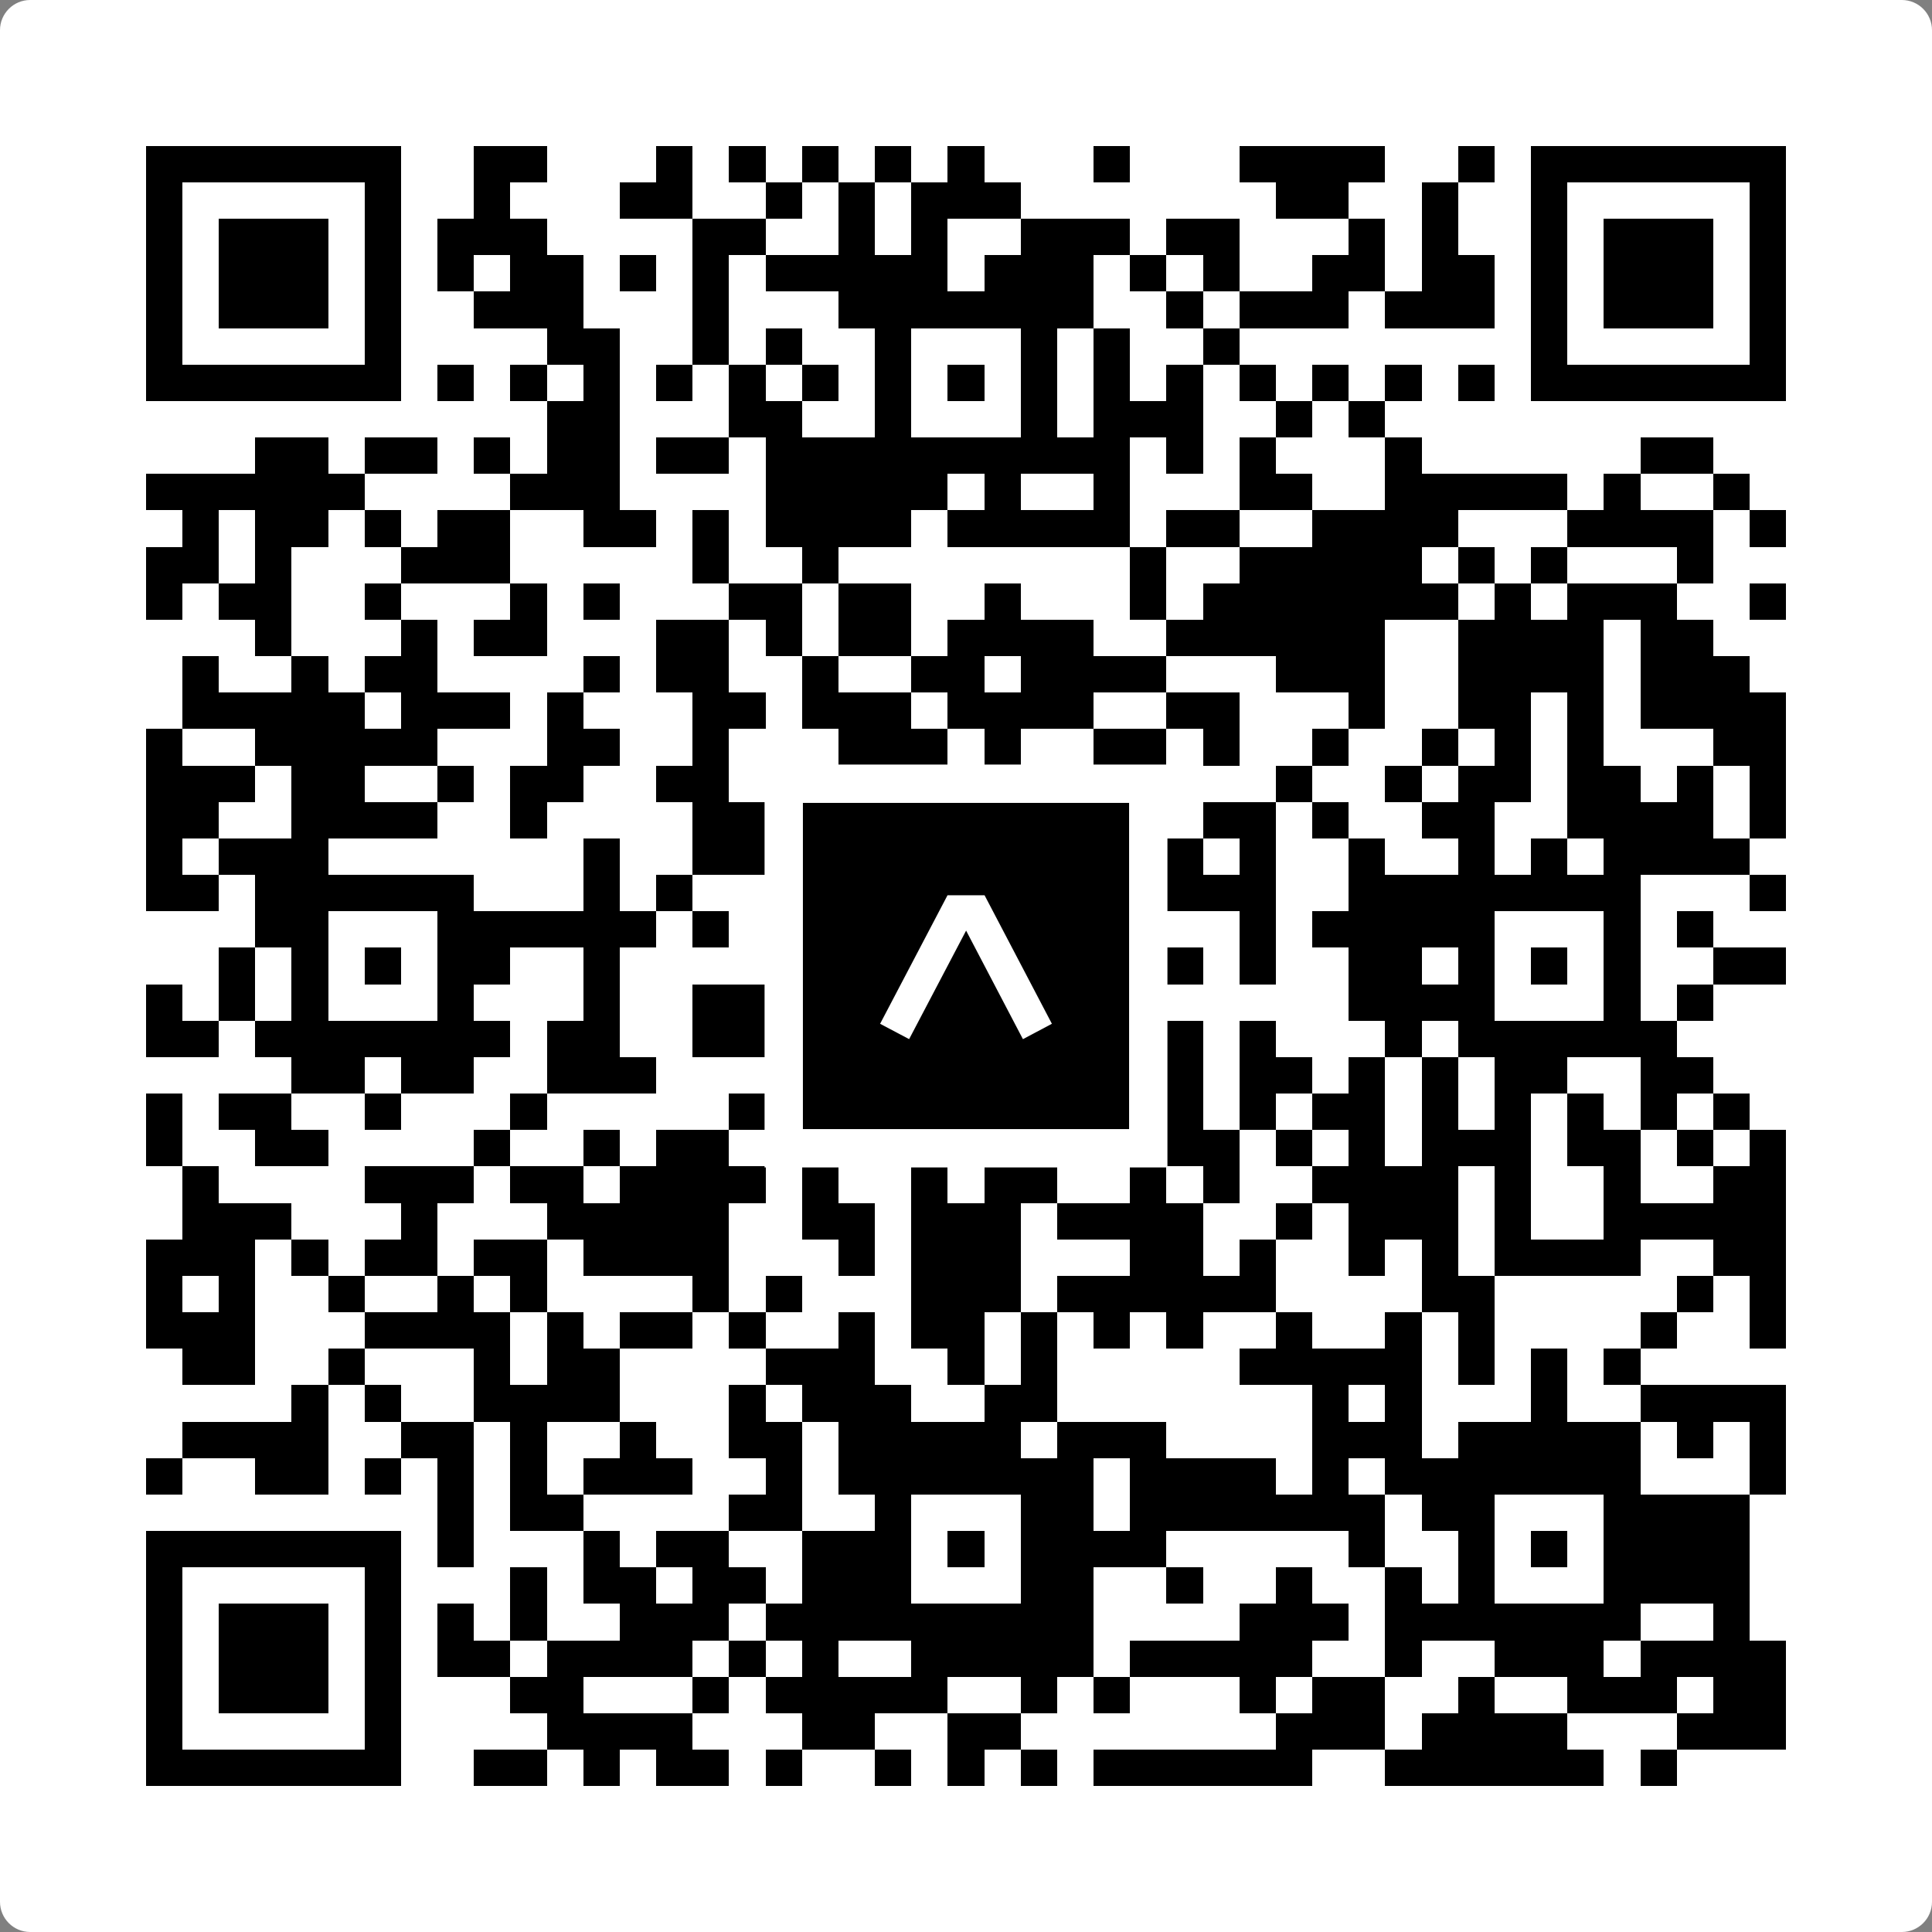 <svg width="512" height="512" viewBox="0 0 512 512" fill="none" xmlns="http://www.w3.org/2000/svg">
    <rect x="0" y="0" width="512" height="512" fill="#808080" stroke="none"/>
    <path d="M0 8C0 3.582 3.582 0 8 0H504C508.418 0 512 3.582 512 8V504C512 508.418 508.418 512 504 512H8C3.582 512 0 508.418 0 504V8Z" fill="white"/>
    <svg xmlns="http://www.w3.org/2000/svg" viewBox="0 0 53 53" shape-rendering="crispEdges" height="512" width="512" x="0" y="0"><path stroke="#000000" d="M4 4.5h7m2 0h2m3 0h1m1 0h1m1 0h1m1 0h1m1 0h1m3 0h1m3 0h4m2 0h1m1 0h7M4 5.5h1m5 0h1m2 0h1m3 0h2m2 0h1m1 0h1m1 0h3m7 0h2m2 0h1m2 0h1m5 0h1M4 6.5h1m1 0h3m1 0h1m1 0h3m4 0h2m2 0h1m1 0h1m2 0h3m1 0h2m3 0h1m1 0h1m2 0h1m1 0h3m1 0h1M4 7.5h1m1 0h3m1 0h1m1 0h1m1 0h2m1 0h1m1 0h1m1 0h5m1 0h3m1 0h1m1 0h1m2 0h2m1 0h2m1 0h1m1 0h3m1 0h1M4 8.5h1m1 0h3m1 0h1m2 0h3m3 0h1m3 0h7m2 0h1m1 0h3m1 0h3m1 0h1m1 0h3m1 0h1M4 9.5h1m5 0h1m4 0h2m2 0h1m1 0h1m2 0h1m3 0h1m1 0h1m2 0h1m8 0h1m5 0h1M4 10.5h7m1 0h1m1 0h1m1 0h1m1 0h1m1 0h1m1 0h1m1 0h1m1 0h1m1 0h1m1 0h1m1 0h1m1 0h1m1 0h1m1 0h1m1 0h1m1 0h7M15 11.5h2m3 0h2m2 0h1m3 0h1m1 0h3m2 0h1m1 0h1M7 12.5h2m1 0h2m1 0h1m1 0h2m1 0h2m1 0h10m1 0h1m1 0h1m3 0h1m6 0h2M4 13.5h6m4 0h3m4 0h5m1 0h1m2 0h1m3 0h2m2 0h5m1 0h1m2 0h1M5 14.5h1m1 0h2m1 0h1m1 0h2m2 0h2m1 0h1m1 0h4m1 0h5m1 0h2m2 0h4m3 0h4m1 0h1M4 15.5h2m1 0h1m3 0h3m5 0h1m2 0h1m8 0h1m2 0h5m1 0h1m1 0h1m3 0h1M4 16.5h1m1 0h2m2 0h1m3 0h1m1 0h1m3 0h2m1 0h2m2 0h1m3 0h1m1 0h7m1 0h1m1 0h3m2 0h1M7 17.5h1m3 0h1m1 0h2m3 0h2m1 0h1m1 0h2m1 0h4m2 0h6m2 0h4m1 0h2M5 18.5h1m2 0h1m1 0h2m4 0h1m1 0h2m2 0h1m2 0h2m1 0h4m3 0h3m2 0h4m1 0h3M5 19.5h5m1 0h3m1 0h1m3 0h2m1 0h3m1 0h4m2 0h2m3 0h1m2 0h2m1 0h1m1 0h4M4 20.5h1m2 0h5m3 0h2m2 0h1m3 0h3m1 0h1m2 0h2m1 0h1m2 0h1m2 0h1m1 0h1m1 0h1m3 0h2M4 21.5h3m1 0h2m2 0h1m1 0h2m2 0h2m1 0h1m1 0h1m2 0h1m2 0h1m1 0h1m3 0h1m2 0h1m1 0h2m1 0h2m1 0h1m1 0h1M4 22.5h2m2 0h4m2 0h1m4 0h7m1 0h2m1 0h2m1 0h2m1 0h1m2 0h2m2 0h4m1 0h1M4 23.5h1m1 0h3m7 0h1m2 0h2m11 0h1m1 0h1m2 0h1m2 0h1m1 0h1m1 0h4M4 24.5h2m1 0h6m3 0h1m1 0h1m3 0h7m2 0h4m2 0h8m3 0h1M7 25.5h2m3 0h6m1 0h1m4 0h1m3 0h1m1 0h1m3 0h1m1 0h5m3 0h1m1 0h1M6 26.5h1m1 0h1m1 0h1m1 0h2m2 0h1m6 0h2m1 0h1m1 0h1m1 0h3m1 0h1m2 0h2m1 0h1m1 0h1m1 0h1m2 0h2M4 27.5h1m1 0h1m1 0h1m3 0h1m3 0h1m2 0h2m2 0h2m3 0h1m2 0h1m5 0h4m3 0h1m1 0h1M4 28.5h2m1 0h7m1 0h2m2 0h2m3 0h5m2 0h2m1 0h1m3 0h1m1 0h6M8 29.5h2m1 0h2m2 0h3m4 0h1m3 0h1m1 0h5m1 0h2m1 0h1m1 0h1m1 0h2m2 0h2M4 30.5h1m1 0h2m2 0h1m3 0h1m5 0h2m2 0h1m2 0h6m1 0h1m1 0h2m1 0h1m1 0h1m1 0h1m1 0h1m1 0h1M4 31.5h1m2 0h2m4 0h1m2 0h1m1 0h2m3 0h2m3 0h1m1 0h1m1 0h2m1 0h1m1 0h1m1 0h3m1 0h2m1 0h1m1 0h1M5 32.5h1m4 0h3m1 0h2m1 0h4m1 0h1m2 0h1m1 0h2m2 0h1m1 0h1m2 0h4m1 0h1m2 0h1m2 0h2M5 33.5h3m3 0h1m3 0h5m2 0h2m1 0h3m1 0h4m2 0h1m1 0h3m1 0h1m2 0h5M4 34.5h3m1 0h1m1 0h2m1 0h2m1 0h4m3 0h1m1 0h3m3 0h2m1 0h1m2 0h1m1 0h1m1 0h4m2 0h2M4 35.5h1m1 0h1m2 0h1m2 0h1m1 0h1m4 0h1m1 0h1m3 0h3m1 0h6m4 0h2m5 0h1m1 0h1M4 36.5h3m3 0h4m1 0h1m1 0h2m1 0h1m2 0h1m1 0h2m1 0h1m1 0h1m1 0h1m2 0h1m2 0h1m1 0h1m4 0h1m2 0h1M5 37.5h2m2 0h1m3 0h1m1 0h2m4 0h3m2 0h1m1 0h1m5 0h5m1 0h1m1 0h1m1 0h1M8 38.5h1m1 0h1m2 0h4m3 0h1m1 0h3m2 0h2m7 0h1m1 0h1m3 0h1m2 0h4M5 39.5h4m2 0h2m1 0h1m2 0h1m2 0h2m1 0h5m1 0h3m4 0h3m1 0h5m1 0h1m1 0h1M4 40.5h1m2 0h2m1 0h1m1 0h1m1 0h1m1 0h3m2 0h1m1 0h7m1 0h4m1 0h1m1 0h7m3 0h1M12 41.5h1m1 0h2m4 0h2m2 0h1m3 0h2m1 0h7m1 0h2m3 0h4M4 42.5h7m1 0h1m3 0h1m1 0h2m2 0h3m1 0h1m1 0h4m5 0h1m2 0h1m1 0h1m1 0h4M4 43.5h1m5 0h1m3 0h1m1 0h2m1 0h2m1 0h3m3 0h2m2 0h1m2 0h1m2 0h1m1 0h1m3 0h4M4 44.5h1m1 0h3m1 0h1m1 0h1m1 0h1m2 0h3m1 0h9m4 0h3m1 0h7m2 0h1M4 45.5h1m1 0h3m1 0h1m1 0h2m1 0h4m1 0h1m1 0h1m2 0h5m1 0h5m2 0h1m2 0h3m1 0h4M4 46.5h1m1 0h3m1 0h1m3 0h2m3 0h1m1 0h5m2 0h1m1 0h1m3 0h1m1 0h2m2 0h1m2 0h3m1 0h2M4 47.5h1m5 0h1m4 0h4m3 0h2m2 0h2m7 0h3m1 0h4m3 0h3M4 48.5h7m2 0h2m1 0h1m1 0h2m1 0h1m2 0h1m1 0h1m1 0h1m1 0h6m2 0h6m1 0h1"/></svg>

    <rect x="207.698" y="207.698" width="96.604" height="96.604" fill="black" stroke="white" stroke-width="10.16"/>
    <svg x="207.698" y="207.698" width="96.604" height="96.604" viewBox="0 0 116 116" fill="none" xmlns="http://www.w3.org/2000/svg">
      <path d="M63.911 35.496L52.114 35.496L30.667 76.393L39.902 81.271L58.033 46.739L76.117 81.283L85.333 76.385L63.911 35.496Z" fill="white"/>
    </svg>
  </svg>